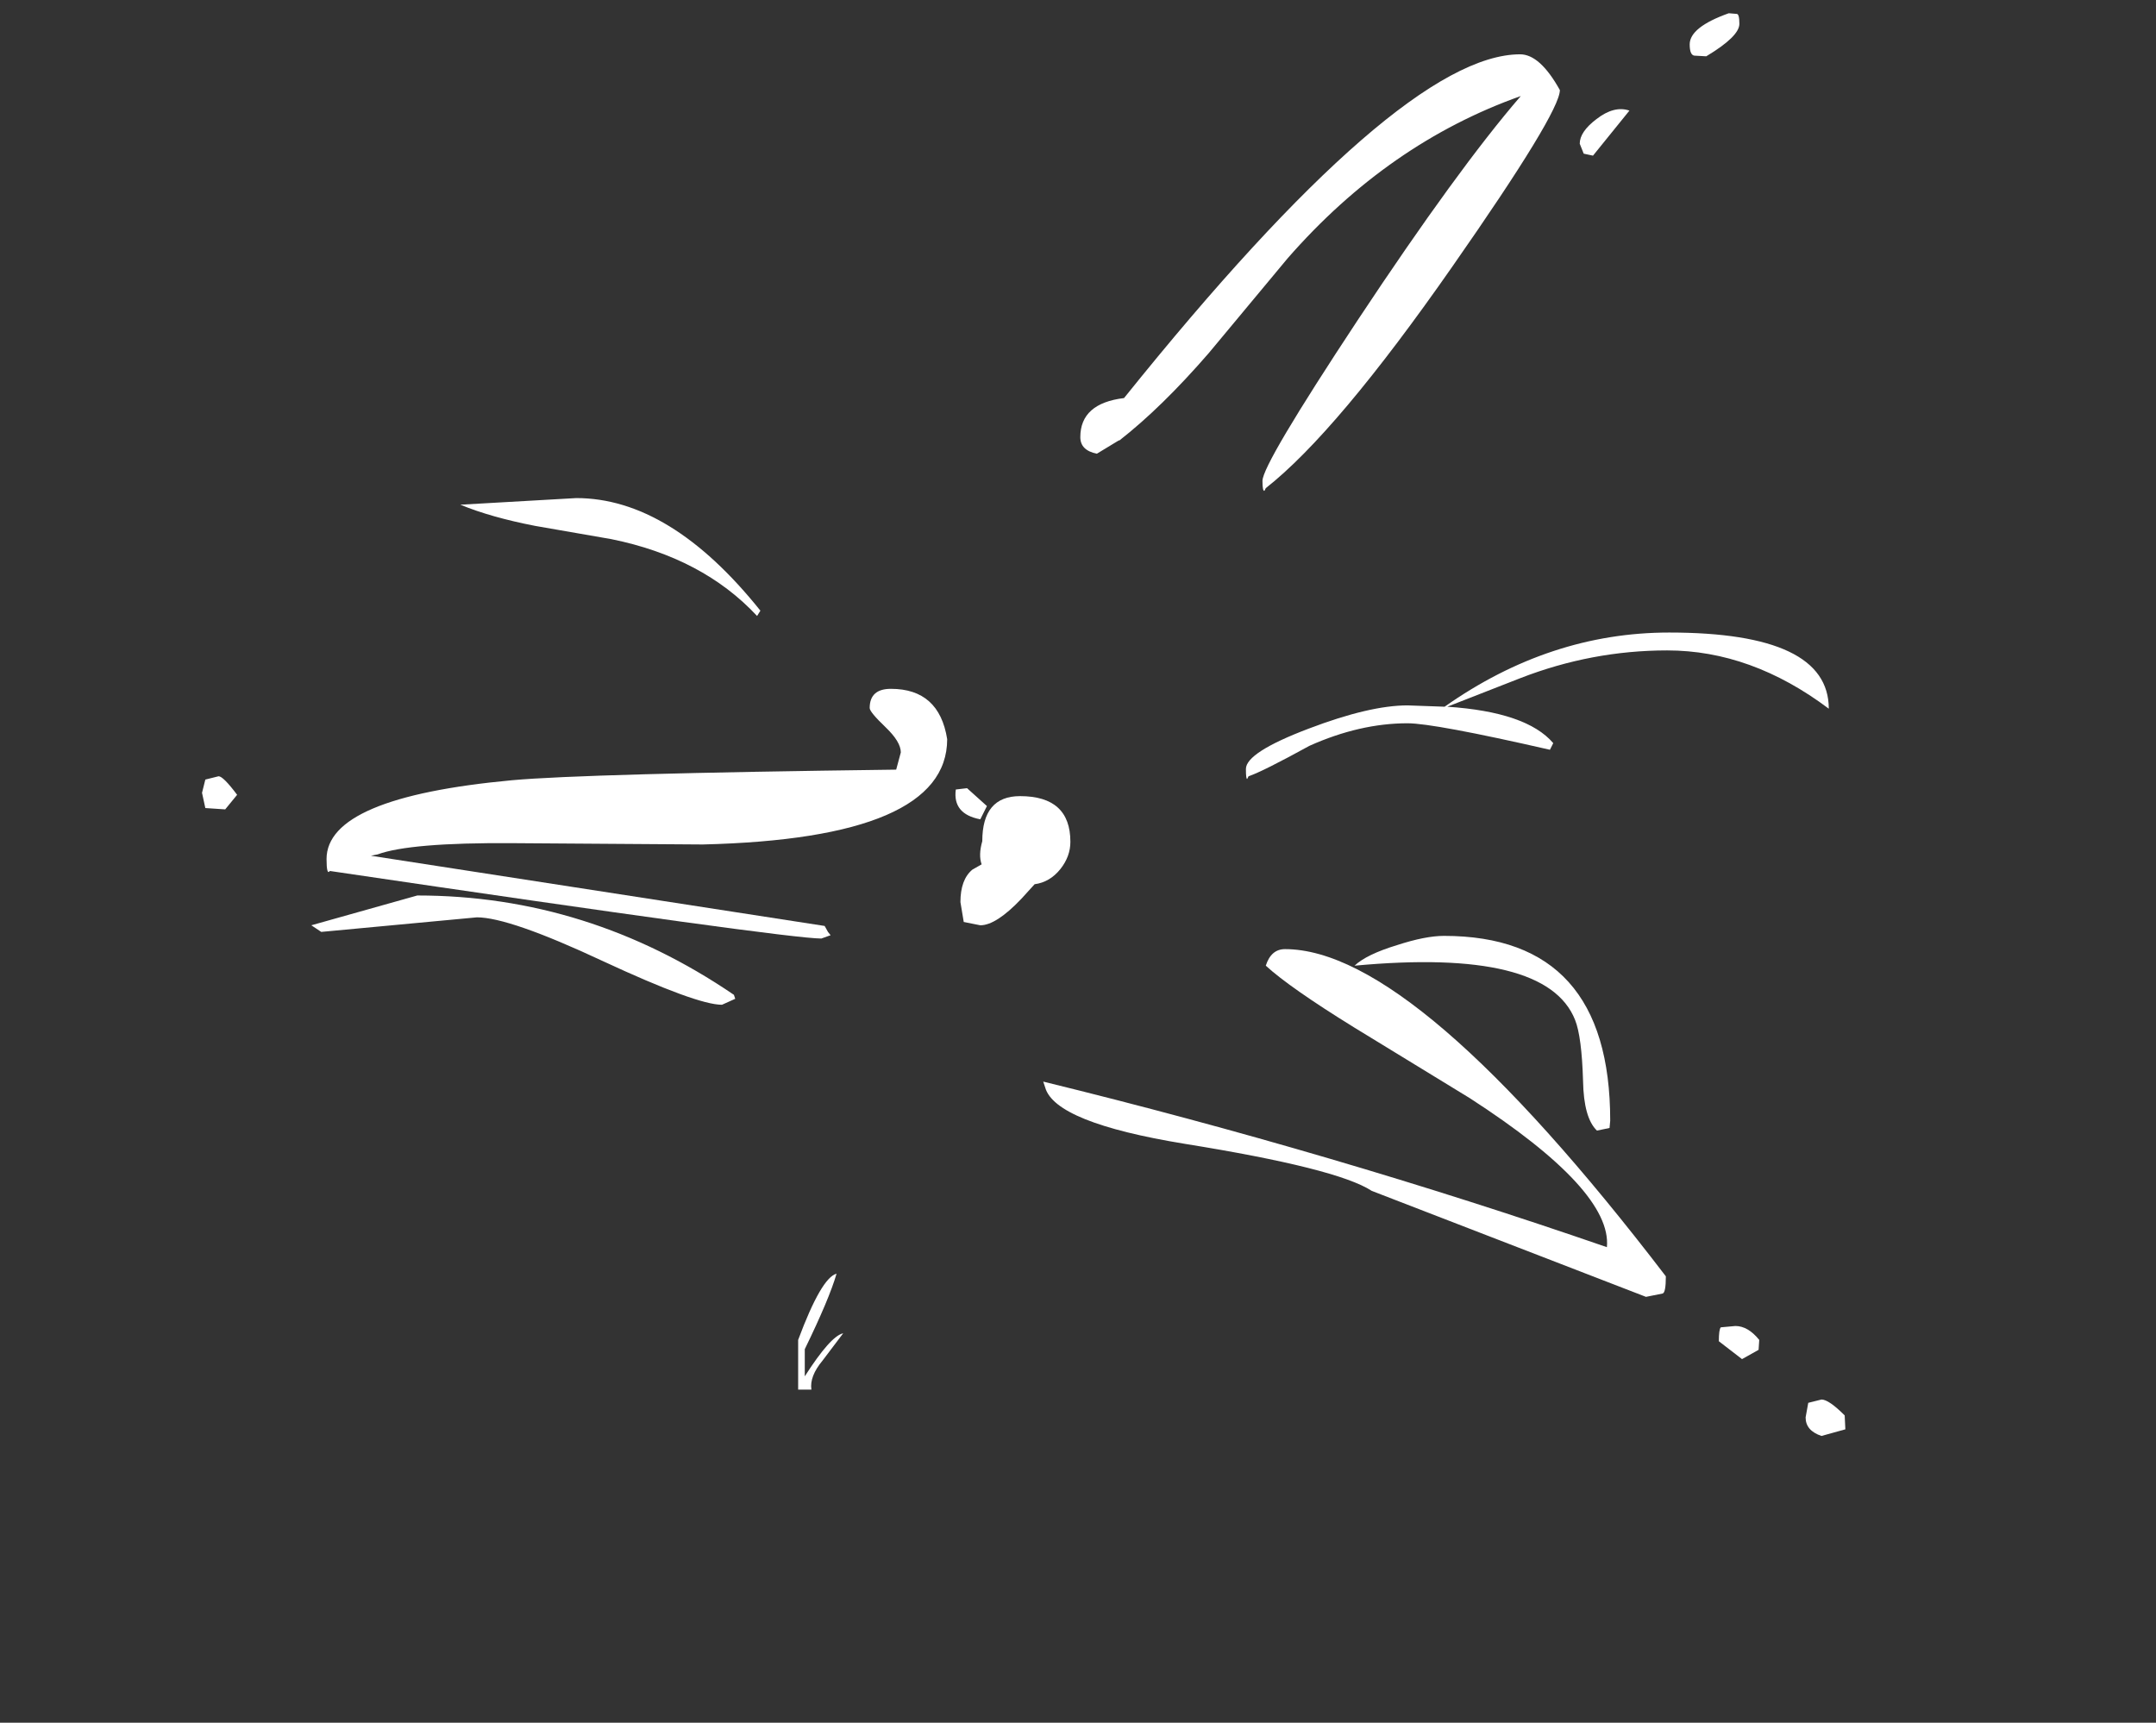 <?xml version="1.0" encoding="UTF-8" standalone="no"?>
<svg xmlns:ffdec="https://www.free-decompiler.com/flash" xmlns:xlink="http://www.w3.org/1999/xlink" ffdec:objectType="frame" height="260.1px" width="325.5px" xmlns="http://www.w3.org/2000/svg">
  <rect width="100%" height="100%" fill="#333333" stroke="none"/>
  <g transform="matrix(2.0, 0.0, 0.0, 2.0, 158.0, 139.7)">
    <use ffdec:characterId="869" height="107.4" transform="matrix(1.0, 0.0, 0.0, 1.0, -63.75, -68.85)" width="124.05" xlink:href="#shape0"/>
  </g>
  <defs>
    <g id="shape0" transform="matrix(1.0, 0.0, 0.0, 1.0, 63.75, 68.85)">
      <path d="M52.1 -68.8 Q52.3 -68.8 52.3 -68.05 52.3 -67.1 49.8 -65.6 L48.9 -65.65 Q48.55 -65.7 48.55 -66.5 48.55 -67.8 51.5 -68.85 L52.1 -68.8 M41.25 -58.1 L40.55 -58.25 40.25 -59.0 Q40.25 -59.9 41.5 -60.85 42.85 -61.9 44.0 -61.5 L41.25 -58.1 M38.75 -63.05 Q38.75 -61.35 30.65 -49.75 21.9 -37.2 16.55 -33.0 L16.45 -32.8 Q16.3 -32.75 16.3 -33.55 16.3 -34.8 23.5 -45.7 31.05 -57.1 35.8 -62.6 25.8 -59.05 18.2 -50.35 L12.25 -43.2 Q8.7 -39.1 5.5 -36.6 L5.45 -36.6 3.8 -35.6 Q2.55 -35.85 2.55 -36.85 2.55 -39.4 5.85 -39.8 26.7 -65.75 35.75 -65.75 37.25 -65.75 38.75 -63.05 M53.8 31.3 L53.75 32.05 52.5 32.75 50.75 31.4 Q50.75 30.5 50.9 30.35 L52.0 30.25 Q52.95 30.25 53.8 31.3 M60.25 37.0 L60.3 38.05 58.5 38.55 Q57.3 38.15 57.3 37.15 L57.5 36.05 58.5 35.8 Q59.05 35.8 60.25 37.0 M45.25 28.05 L24.55 20.05 Q21.95 18.35 10.45 16.5 0.65 14.9 -0.1 12.25 L-0.25 11.8 Q21.6 17.15 42.3 24.3 42.7 20.0 31.95 13.05 L23.2 7.7 Q18.35 4.7 16.55 3.05 16.95 1.8 18.0 1.8 27.85 1.8 46.75 26.5 46.75 27.75 46.5 27.8 L45.25 28.05 M-54.35 -5.0 Q-54.35 -9.65 -40.35 -10.95 -34.85 -11.45 -11.35 -11.75 L-11.0 -13.05 Q-11.0 -13.85 -12.15 -14.95 -13.35 -16.1 -13.35 -16.4 -13.35 -17.85 -11.75 -17.85 -8.1 -17.85 -7.5 -14.05 -7.5 -6.55 -25.95 -6.1 L-40.35 -6.2 Q-48.05 -6.25 -50.5 -5.35 L-51.0 -5.25 -16.75 0.05 -16.5 0.5 -16.3 0.75 -17.0 1.0 Q-19.6 1.0 -54.1 -4.1 -54.35 -3.75 -54.35 -5.0 M-61.1 -9.85 L-62.0 -8.75 -63.5 -8.85 -63.75 -10.0 -63.5 -11.0 -62.5 -11.25 Q-62.15 -11.25 -61.1 -9.85 M-6.85 -10.25 L-6.0 -10.35 -4.5 -9.0 -5.0 -8.0 Q-7.1 -8.4 -6.85 -10.25 M-18.25 34.05 Q-16.3 31.0 -15.35 30.8 L-16.9 32.85 Q-17.9 34.05 -17.75 35.05 L-18.75 35.05 -18.75 31.3 Q-17.0 26.6 -15.85 26.3 -16.4 28.2 -18.25 32.0 L-18.25 34.05" fill="#ffffff" fill-rule="evenodd" stroke="none"/>
      <path d="M1.05 -4.25 Q0.25 -3.25 -0.9 -3.1 L-1.9 -2.0 Q-3.8 0.0 -5.0 0.0 L-6.25 -0.25 -6.5 -1.75 Q-6.5 -3.45 -5.6 -4.2 L-4.9 -4.6 Q-5.15 -5.3 -4.85 -6.35 -4.85 -9.75 -2.0 -9.75 1.8 -9.75 1.8 -6.3 1.8 -5.2 1.05 -4.25" fill="#ffffff" fill-rule="evenodd" stroke="none"/>
      <path d="M15.25 -11.25 L15.15 -11.05 Q15.05 -11.0 15.05 -11.8 15.05 -13.05 19.8 -14.85 24.4 -16.6 27.25 -16.6 L30.05 -16.5 Q38.0 -22.1 47.0 -22.1 59.05 -22.1 59.05 -16.35 53.2 -20.75 46.85 -20.75 41.15 -20.75 35.75 -18.65 L30.25 -16.5 Q36.25 -16.1 38.25 -13.75 L38.0 -13.25 Q29.25 -15.25 27.25 -15.25 23.65 -15.25 19.85 -13.55 16.3 -11.6 15.25 -11.25 M42.5 15.3 L41.55 15.5 Q40.55 14.55 40.5 11.75 40.4 8.4 39.9 7.15 37.75 1.7 23.25 3.05 24.15 2.2 26.45 1.5 28.6 0.8 30.0 0.8 42.55 0.8 42.55 14.75 L42.5 15.3 M-21.6 -23.75 L-21.85 -23.35 Q-25.95 -27.75 -32.85 -29.15 L-38.6 -30.15 Q-41.95 -30.8 -44.25 -31.75 L-35.5 -32.25 Q-28.4 -32.25 -21.6 -23.75 M-23.5 5.55 L-24.5 6.0 Q-26.4 6.0 -33.5 2.7 -40.55 -0.6 -43.0 -0.6 L-54.75 0.5 -55.5 0.0 -47.5 -2.25 Q-34.6 -2.25 -23.6 5.25 L-23.5 5.55" fill="#ffffff" fill-rule="evenodd" stroke="none"/>
    </g>
  </defs>
</svg>

